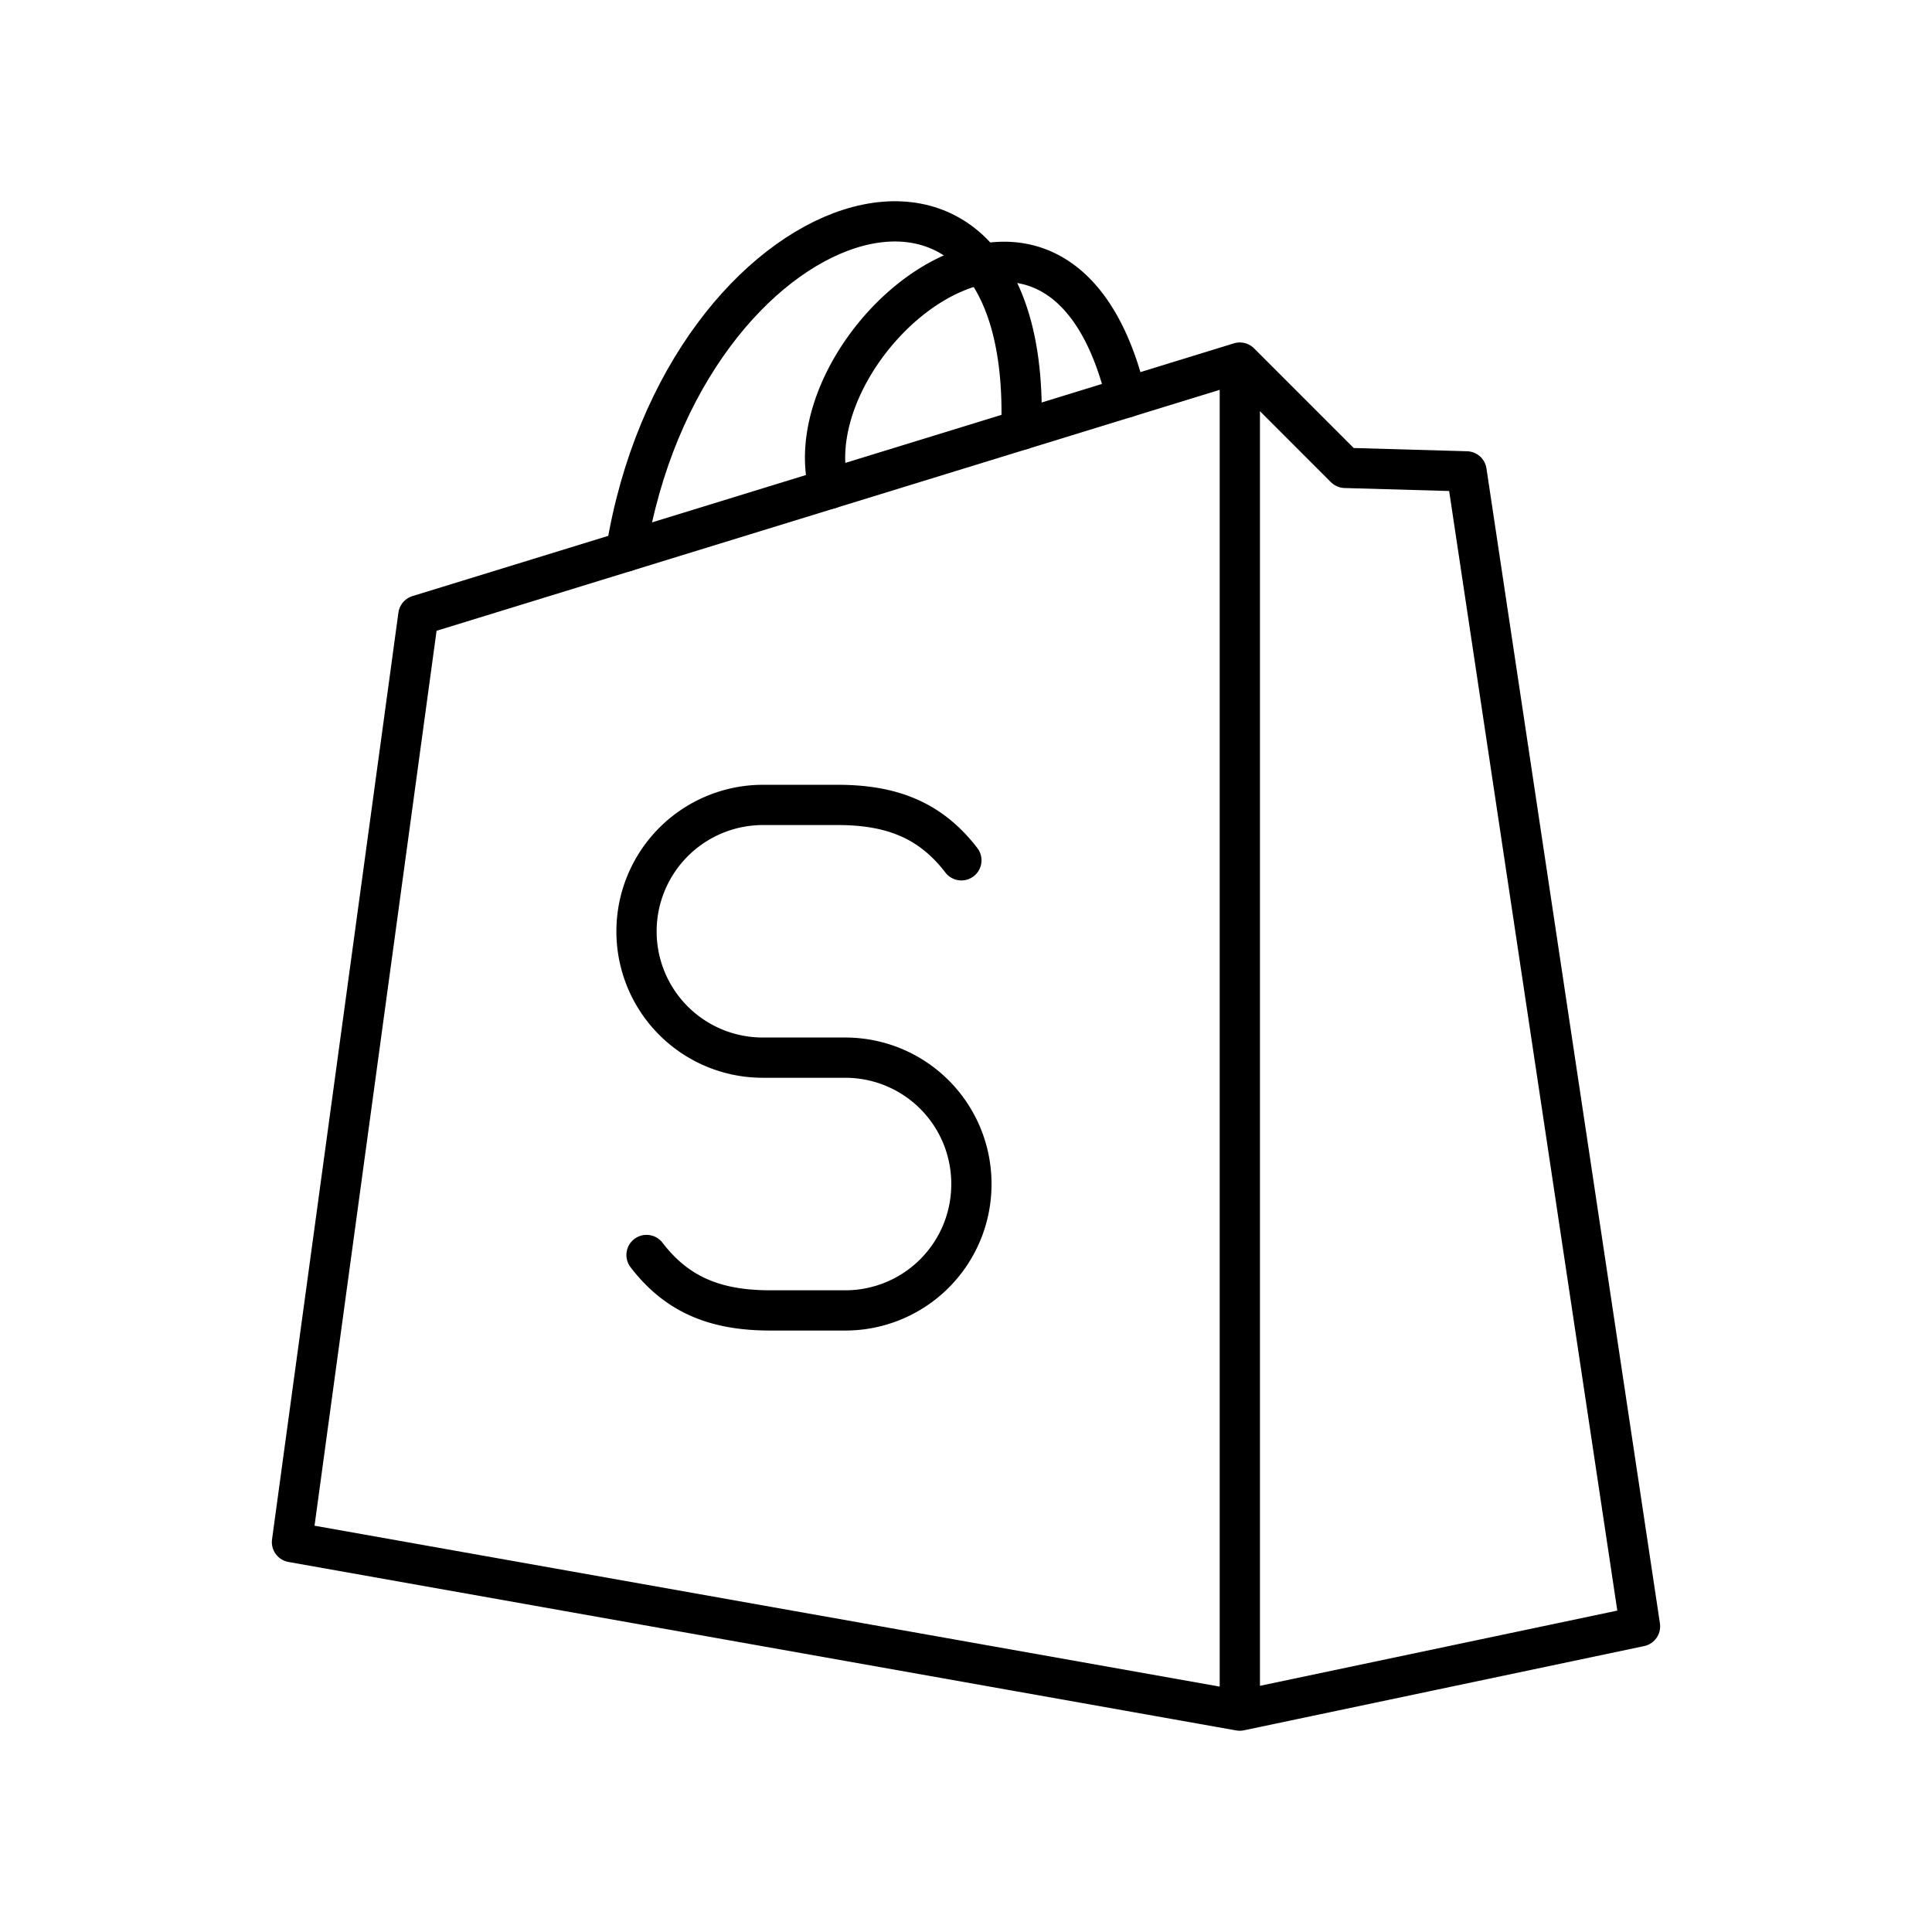 <svg xmlns="http://www.w3.org/2000/svg" xmlns:xlink="http://www.w3.org/1999/xlink" width="48" height="48" viewBox="0 0 48 48"><path fill="none" stroke="currentColor" stroke-linecap="round" stroke-linejoin="round" d="M7.254 38.314L30.803 42.5l9.943-2.093l-4.31-28.696l-3.017-.086l-2.616-2.617l-20.409 6.28zM30.803 9.009V42.5"/><path fill="none" stroke="currentColor" stroke-linecap="round" stroke-linejoin="round" d="M16.063 31.18c.77 1.004 1.735 1.377 3.079 1.377h1.86a3.133 3.133 0 0 0 3.132-3.133v-.014a3.133 3.133 0 0 0-3.133-3.133h-2.05a3.136 3.136 0 0 1-3.137-3.136a3.143 3.143 0 0 1 3.143-3.143h1.85c1.343 0 2.308.373 3.078 1.376m-3.286-9.226c-.995-3.663 5.694-9.34 7.386-2.272"/><path fill="none" stroke="currentColor" stroke-linecap="round" stroke-linejoin="round" d="M15.553 13.7c1.41-8.73 10.122-11.633 9.822-3.022"/></svg>
